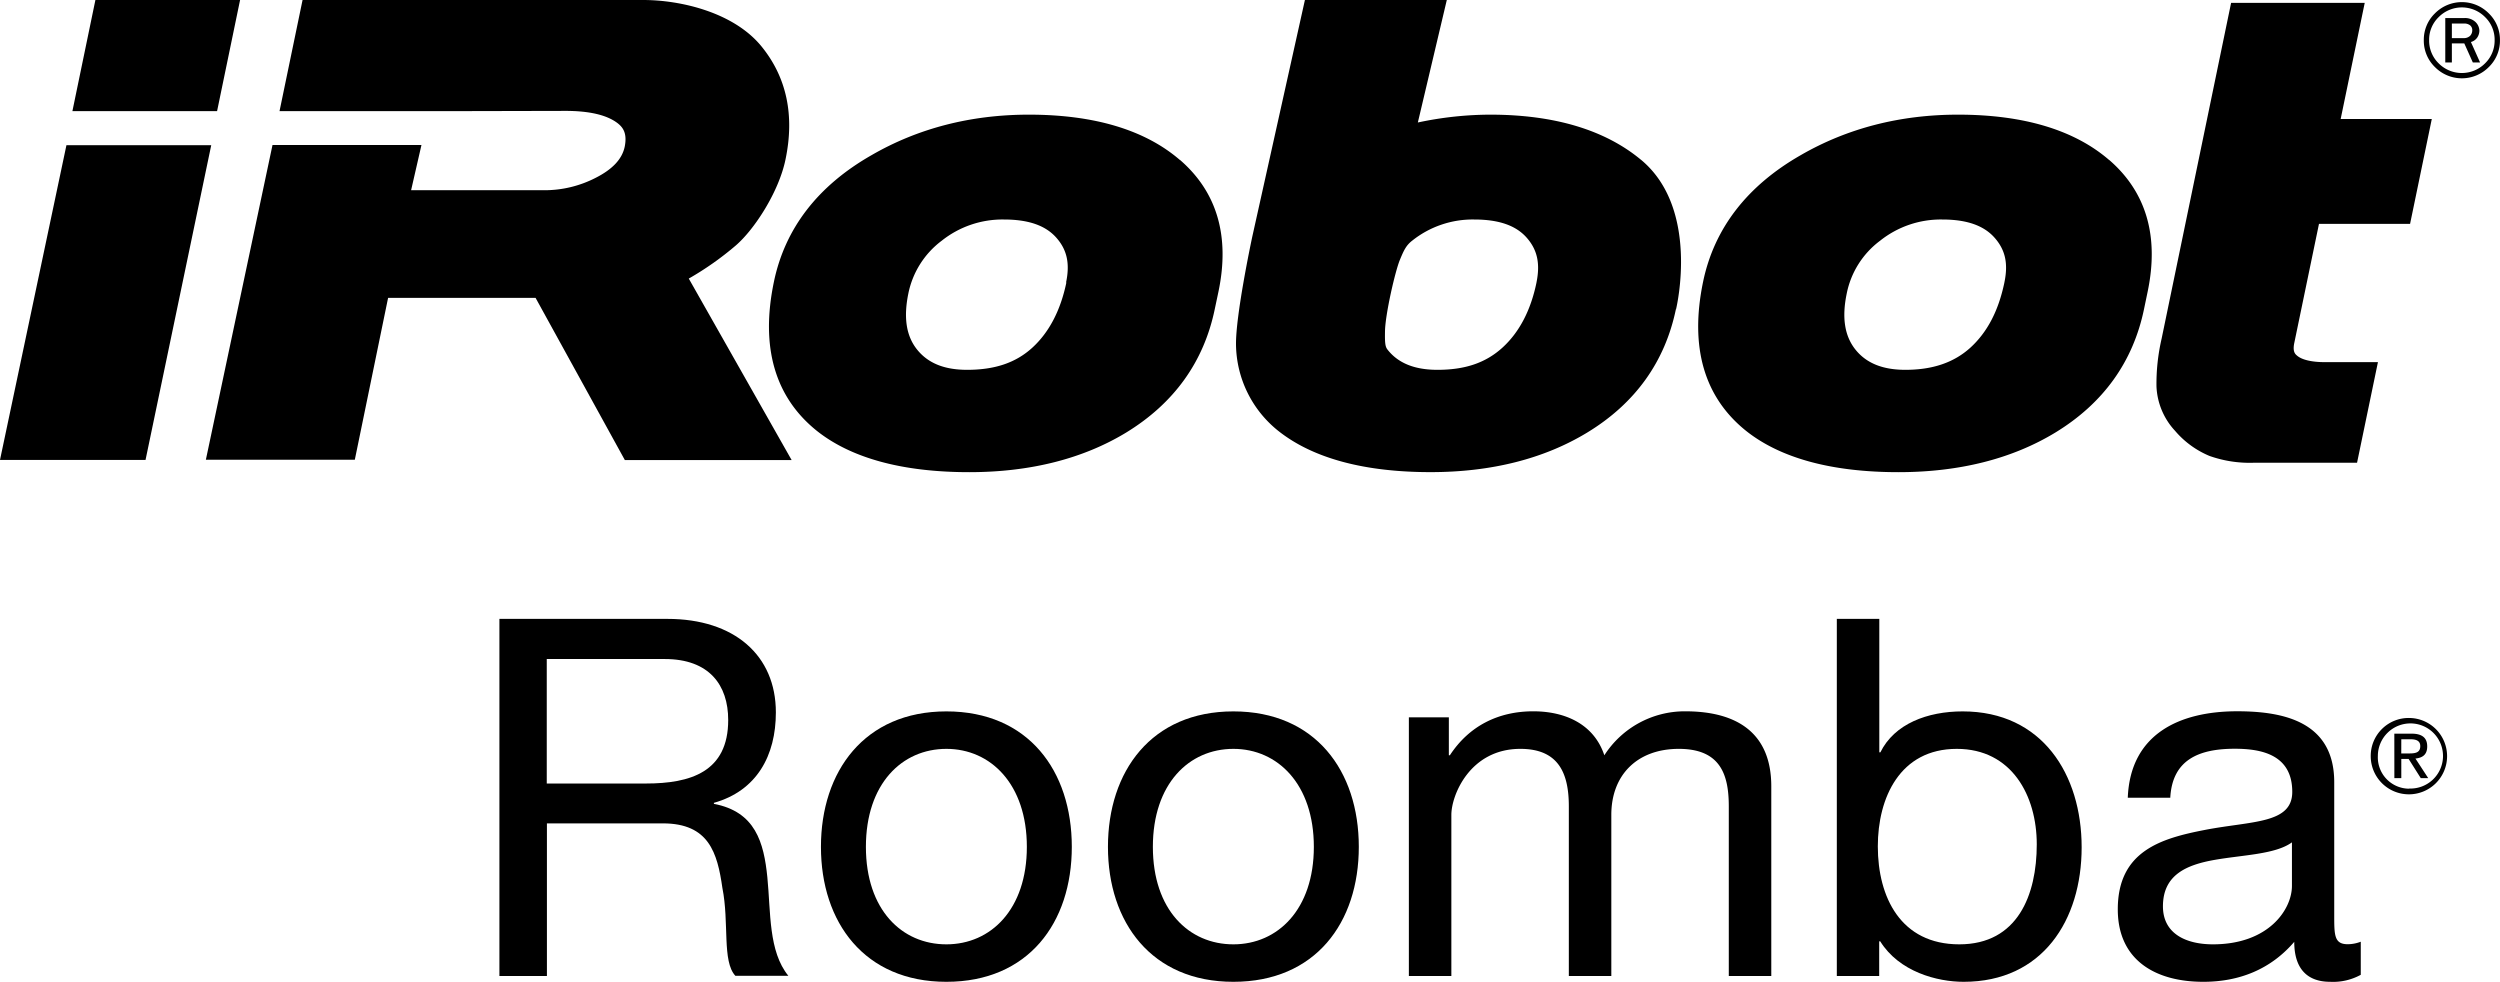<svg id="Layer_1" data-name="Layer 1" xmlns="http://www.w3.org/2000/svg" viewBox="0 0 637.8 250.48"><title>roomba-logo</title><path d="M592.9,57.11h23.24l5.54-26.75H598.43L604.57.73H570.48L552.75,86.41a51.17,51.17,0,0,0-1.31,12.19,17.72,17.72,0,0,0,4.74,11.31,23.29,23.29,0,0,0,8.79,6.41,30.72,30.72,0,0,0,11.14,1.74h26.5l5.33-25.67H594.37c-3.34,0-5.87-.6-7.1-1.69-.44-.37-1.15-1-.66-3.27Z" transform="translate(-1.28)"/><polygon points="24.34 0 18.47 28.36 55.38 28.36 61.25 0 24.34 0"/><path d="M137.92,76l22.77,41.37h42.55L177,71.07a77.69,77.69,0,0,0,12-8.45c4.76-4.1,11-13.69,12.69-22,2.33-11.19.29-20.84-6.08-28.71C188.51,3.12,174.87,0,165.36,0H78.47L72.59,28.36h41.84l31.09-.07c6,0,10.4,1,13.14,3,1.46,1.08,2.7,2.56,2,6.12-.66,3.18-3.12,5.8-7.5,8a28.44,28.44,0,0,1-13,3.12h-34L108.8,37h-38l-17,80.29h38L100.29,76Z" transform="translate(-1.28)"/><polygon points="16.95 37.04 0 117.33 37.13 117.33 53.89 37.04 16.95 37.04"/><path d="M302.29,40.81c-8.87-7.66-21.83-11.56-38.52-11.56-14.8,0-28.3,3.48-40.15,10.34-13.7,7.82-22.08,18.69-24.9,32.31-3.48,16.7.27,29.52,11.07,38.11,8.79,6.92,21.81,10.45,38.77,10.45,15.52,0,29-3.41,40-10.09,12.23-7.46,19.86-18.06,22.64-31.55l.95-4.49c2.93-14.09-.39-25.36-9.82-33.52m-29,31.27c-1.48,7.12-4.41,12.72-8.68,16.62S255,94.35,248,94.35c-5.78,0-9.94-1.68-12.73-5.14s-3.51-8.15-2.26-14.29a22.35,22.35,0,0,1,8.51-13.5A24.88,24.88,0,0,1,257.41,56c6.22,0,10.6,1.51,13.37,4.65s3.47,6.67,2.48,11.4" transform="translate(-1.28)"/><path d="M539.35,40.81c-8.86-7.66-21.83-11.56-38.52-11.56-14.81,0-28.3,3.48-40.16,10.34C447,47.41,438.59,58.28,435.77,71.9c-3.46,16.7.28,29.52,11.08,38.11,8.78,6.92,21.82,10.45,38.76,10.45,15.55,0,29-3.41,40-10.09,12.26-7.46,19.87-18.06,22.66-31.55l.94-4.51c2.91-14.07-.39-25.34-9.83-33.5M512.64,72.08c-1.51,7.23-4.35,12.66-8.68,16.62-4.2,3.8-9.62,5.65-16.58,5.65-5.77,0-9.94-1.68-12.72-5.14s-3.52-8.15-2.25-14.29a22.21,22.21,0,0,1,8.51-13.5A24.84,24.84,0,0,1,496.79,56c6.21,0,10.58,1.51,13.36,4.66s3.48,6.66,2.49,11.39" transform="translate(-1.28)"/><path d="M419.92,40.76c-9.18-7.63-22.13-11.51-38.46-11.51a89.23,89.23,0,0,0-18.46,2L370.39,0h-36.2L320.77,60.34c-.43,2-4.26,20.31-4.16,27.61A28.59,28.59,0,0,0,327.49,110c8.78,6.92,21.83,10.45,38.77,10.45,15.52,0,28.94-3.41,39.94-10.09,12.25-7.44,19.87-18.06,22.65-31.55V79c.25-1,6-25.88-8.92-38.24M393.27,72.08c-1.47,7.14-4.41,12.72-8.7,16.62S375,94.35,368,94.35c-5.8,0-10-1.68-12.72-5.14-.65-.77-.7-1.93-.66-4.63.05-4.33,2.61-15.46,3.81-18.31,1-2.44,1.61-3.69,3.1-4.85A24.75,24.75,0,0,1,377.39,56c6.24,0,10.63,1.51,13.39,4.65s3.45,6.67,2.49,11.4" transform="translate(-1.28)"/><path d="M639.07,10.25a9.39,9.39,0,0,1-2.86,6.87,9.66,9.66,0,0,1-13.72,0,9.38,9.38,0,0,1-2.85-6.87,9.38,9.38,0,0,1,2.85-6.85,9.66,9.66,0,0,1,13.72,0,9.39,9.39,0,0,1,2.86,6.85m-1.36,0a8,8,0,0,0-2.45-5.9,8.32,8.32,0,0,0-11.81,0A8,8,0,0,0,621,10.25a8.09,8.09,0,0,0,2.44,5.92,8.34,8.34,0,0,0,11.82,0,8.09,8.09,0,0,0,2.45-5.91M634,15.94h-1.85l-2.18-4.87H626.8v4.87h-1.68V4.61h4.8a3.89,3.89,0,0,1,2.9,1,3.19,3.19,0,0,1,1,2.21,3.23,3.23,0,0,1-.52,1.72,2.88,2.88,0,0,1-1.64,1.18ZM626.8,9.72h2.93a2.28,2.28,0,0,0,1.71-.57A2,2,0,0,0,632,7.73a1.53,1.53,0,0,0-.59-1.3A2.43,2.43,0,0,0,629.92,6H626.8Z" transform="translate(-1.28)"/><path d="M128.69,157.89h42.86c17.08,0,27.67,9.31,27.67,23.85,0,11-4.85,20-15.81,23.08v.26c10.58,2,12.75,9.82,13.64,18.75s.26,18.87,5.36,25.12H188.89c-3.44-3.7-1.53-13.52-3.32-22.45-1.27-8.92-3.44-16.44-15.17-16.44H140.81V249H128.69Zm37.37,42c11.35,0,21-2.93,21-16.2,0-8.92-4.84-15.56-16.19-15.56h-30.1v31.76Z" transform="translate(-1.28)"/><path d="M242.72,181.49c20.92,0,32,15.17,32,34.56s-11.09,34.43-32,34.43-32-15.18-32-34.43S221.8,181.49,242.72,181.49Zm0,59.43c11.35,0,20.53-8.93,20.53-24.87s-9.18-25-20.53-25-20.53,8.93-20.53,25S231.37,240.92,242.72,240.92Z" transform="translate(-1.28)"/><path d="M315.94,181.49c20.91,0,32,15.17,32,34.56s-11.1,34.43-32,34.43-32-15.18-32-34.43S295,181.49,315.94,181.49Zm0,59.43c11.34,0,20.53-8.93,20.53-24.87s-9.19-25-20.53-25-20.54,8.93-20.54,25S304.59,240.92,315.94,240.92Z" transform="translate(-1.28)"/><path d="M360.71,183h10.2v9.69h.26c4.84-7.4,12.24-11.22,21.29-11.22,8,0,15.44,3.18,18.12,11.22a24.37,24.37,0,0,1,20.65-11.22c13.14,0,21.94,5.48,21.94,19.13V249H442.33V205.72c0-8.16-2.17-14.67-12.75-14.67s-17.22,6.63-17.22,16.83V249H401.52V205.72c0-8.55-2.68-14.67-12.37-14.67-12.88,0-17.6,11.86-17.6,16.83V249H360.71Z" transform="translate(-1.28)"/><path d="M469.89,157.89h10.84v34.05H481c3.57-7.27,12-10.45,21-10.45,20.28,0,30.35,16.07,30.35,34.68s-10,34.31-30.1,34.31c-6.76,0-16.45-2.55-21.29-10.33h-.26V249H469.89Zm30.61,33.16c-14.54,0-20.15,12.5-20.15,24.87,0,13,5.86,25,20.78,25s19.77-12.63,19.77-25.51C520.9,203,514.53,191.05,500.5,191.05Z" transform="translate(-1.28)"/><path d="M603.56,248.69a14.64,14.64,0,0,1-7.79,1.79c-5.61,0-9.18-3.06-9.18-10.2-6,7-14,10.2-23.21,10.2-12,0-21.81-5.36-21.81-18.49,0-14.92,11.1-18.11,22.32-20.28,12-2.3,22.19-1.53,22.19-9.69,0-9.44-7.77-11-14.66-11-9.18,0-15.94,2.81-16.46,12.5H544.12c.64-16.33,13.27-22.06,27.93-22.06,11.87,0,24.74,2.68,24.74,18.1v33.93c0,5.1,0,7.4,3.45,7.4a9.38,9.38,0,0,0,3.32-.64ZM586,214.9c-4.21,3.06-12.37,3.19-19.64,4.46s-13.27,3.83-13.27,11.86c0,7.14,6.12,9.7,12.75,9.7C580.09,240.92,586,232,586,226Z" transform="translate(-1.28)"/><path d="M615.92,183.17a9.74,9.74,0,1,1-9.82,9.68A9.68,9.68,0,0,1,615.92,183.17Zm0,18a8.31,8.31,0,1,0-8-8.36A8,8,0,0,0,615.92,201.21Zm-3.8-14h4.39c2.71,0,4,1.07,4,3.26s-1.3,2.91-3,3.09l3.26,5h-1.9l-3.1-4.9h-1.87v4.9h-1.77Zm1.77,5.05h1.85c1.55,0,3-.08,3-1.87,0-1.51-1.3-1.75-2.5-1.75h-2.34Z" transform="translate(-1.28)"/></svg>